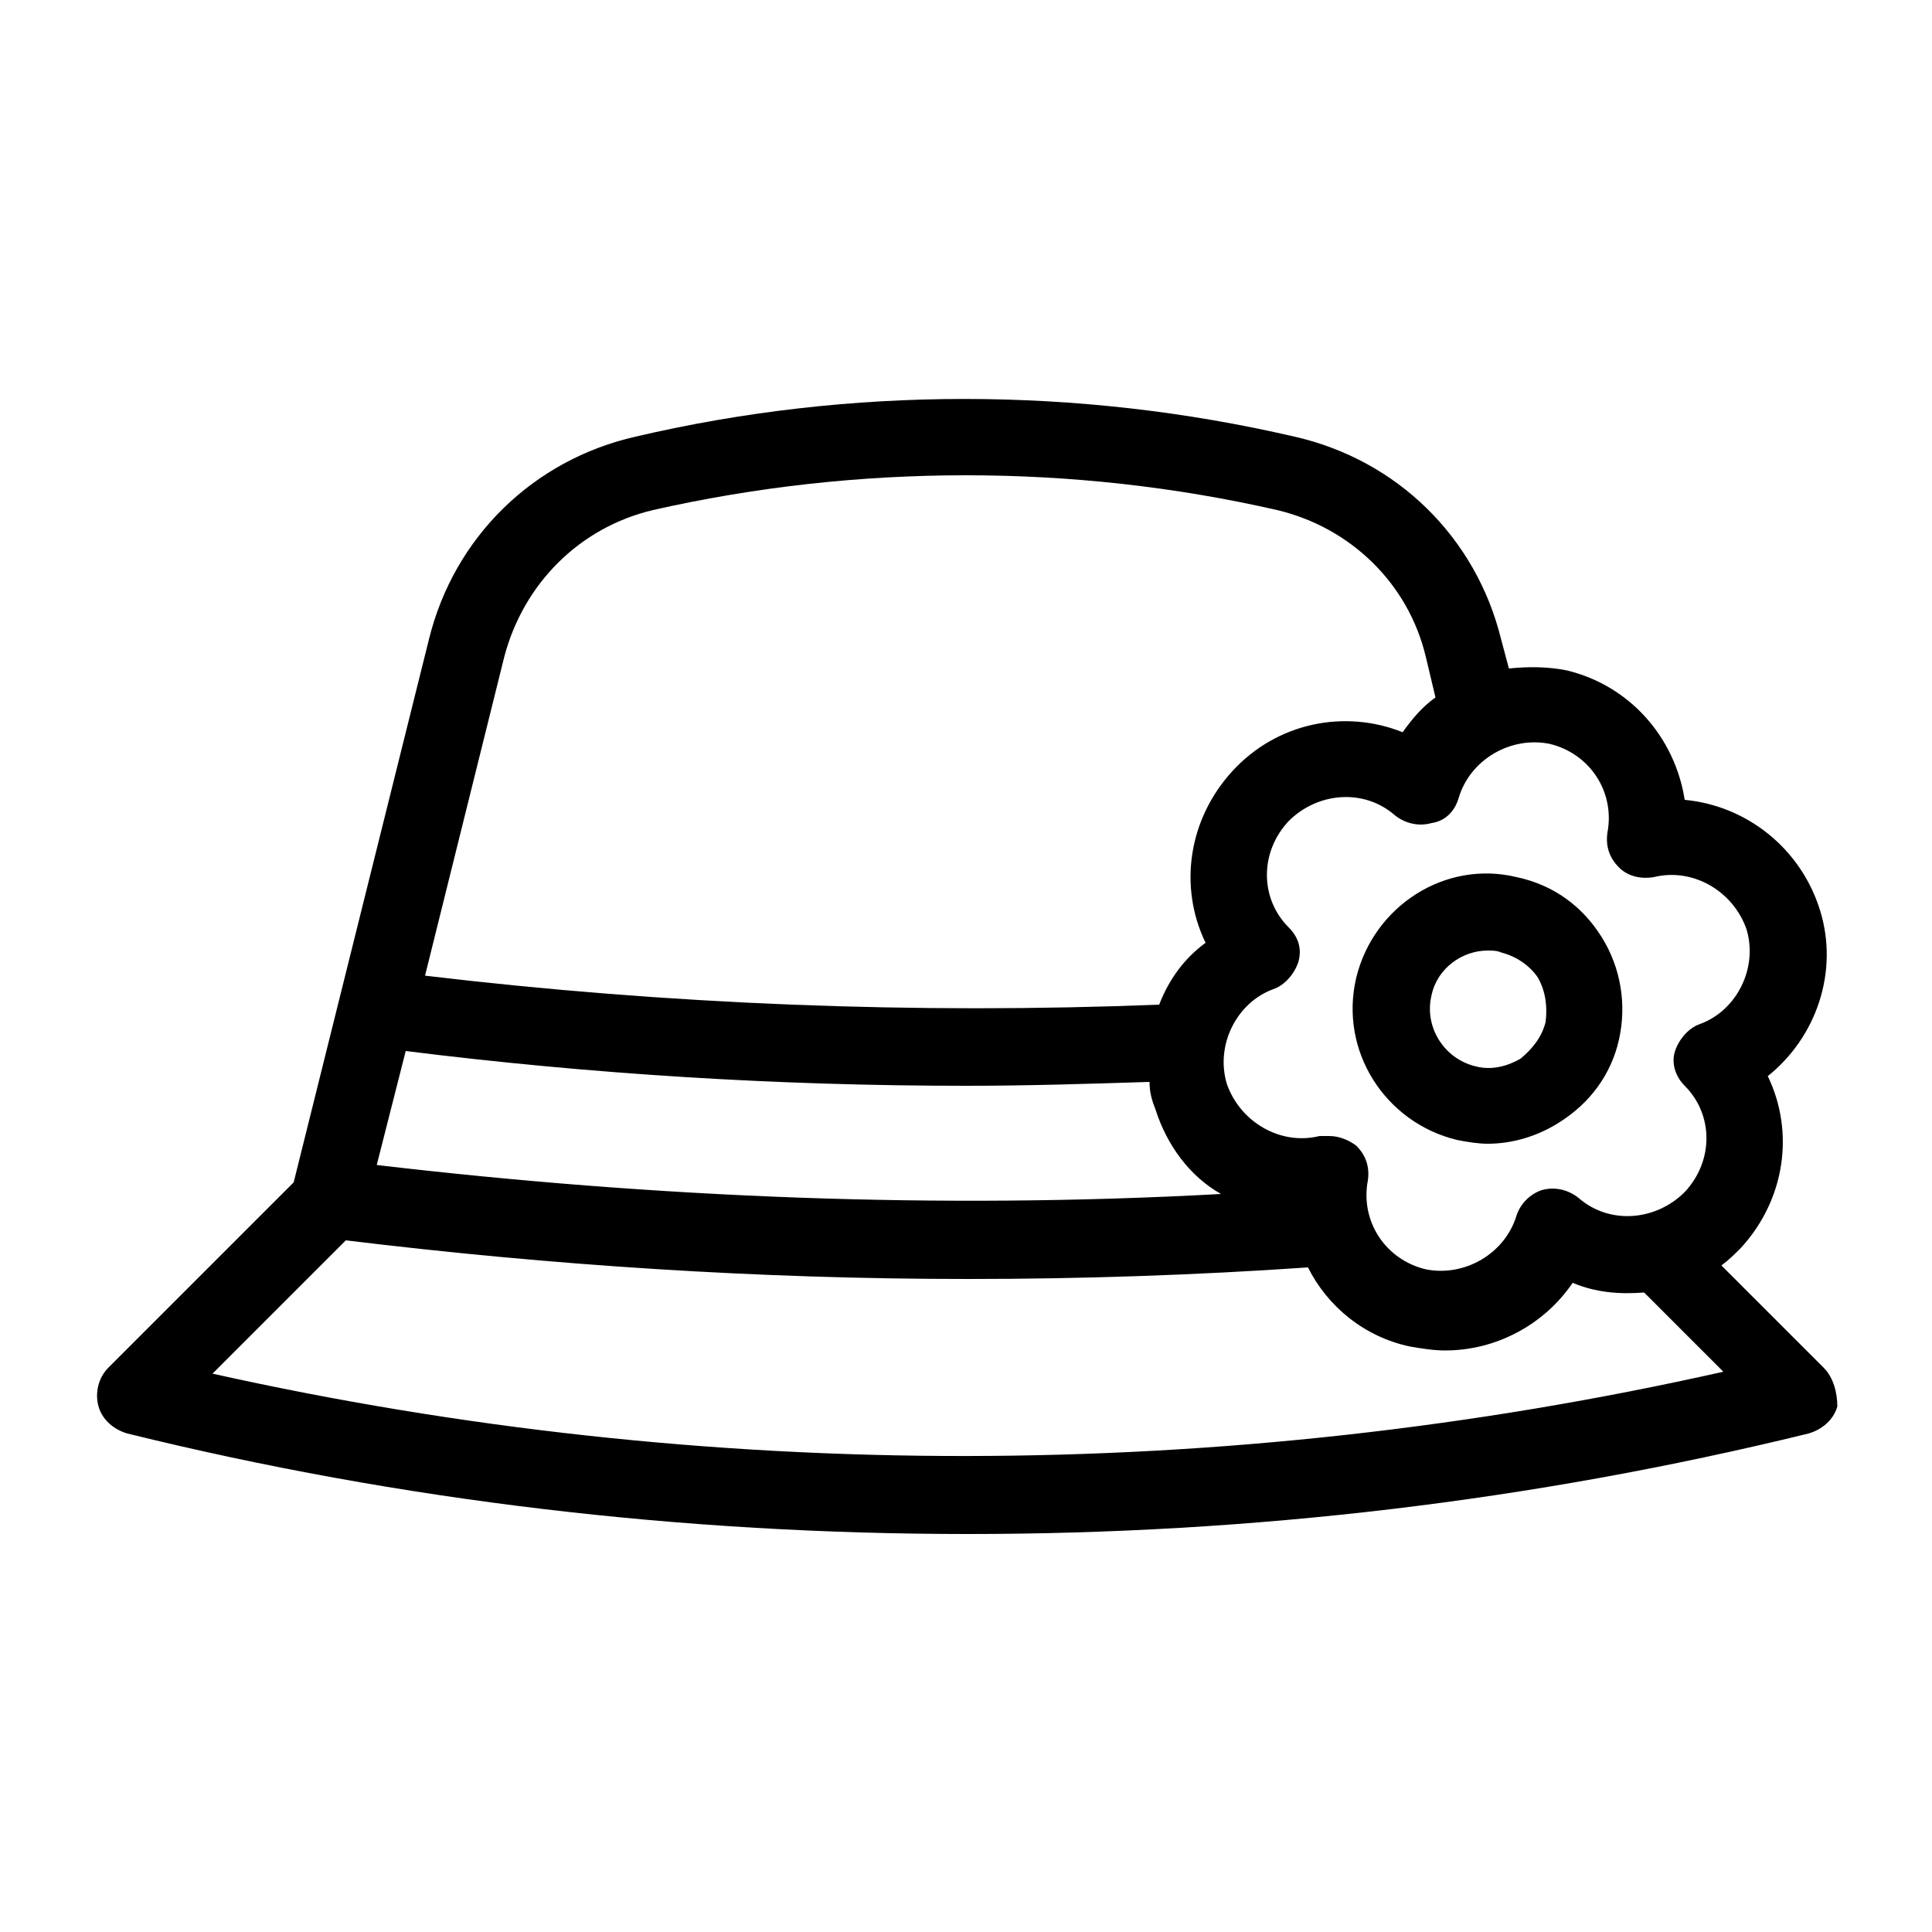 <?xml version="1.0" encoding="utf-8"?>
<!-- Generator: Adobe Illustrator 21.0.2, SVG Export Plug-In . SVG Version: 6.00 Build 0)  -->
<svg version="1.1" id="Layer_1" xmlns="http://www.w3.org/2000/svg" xmlns:xlink="http://www.w3.org/1999/xlink" x="0px" y="0px"
	 viewBox="0 0 100 100" style="enable-background:new 0 0 100 100;" xml:space="preserve">
<g>
	<path d="M94.4,70.8l-5.3-5.3c0.4-0.3,0.7-0.6,1-0.9c2.3-2.5,2.8-6,1.4-8.9c2.5-2,3.7-5.4,2.7-8.6c-1-3.2-3.8-5.4-7-5.7
		c-0.5-3.2-2.8-5.9-6.1-6.7c-1-0.2-2-0.2-3-0.1l-0.4-1.5c-1.3-5.3-5.4-9.3-10.7-10.5c-11.2-2.6-23-2.6-34.1,0
		c-5.3,1.2-9.4,5.2-10.7,10.5l-7,28.1l-9.6,9.6c-0.5,0.5-0.7,1.3-0.5,2c0.2,0.7,0.8,1.2,1.5,1.4c14.2,3.5,28.8,5.2,43.5,5.2
		s29.2-1.7,43.5-5.2c0.7-0.2,1.3-0.7,1.5-1.4C95.1,72.1,94.9,71.3,94.4,70.8z M75.5,41.3c0.6-2,2.7-3.2,4.7-2.8
		c2.1,0.5,3.4,2.5,3,4.6c-0.1,0.7,0.1,1.3,0.6,1.8c0.5,0.5,1.2,0.6,1.8,0.5c2-0.5,4.1,0.7,4.8,2.7c0.6,2-0.5,4.2-2.4,4.9
		c-0.6,0.2-1.1,0.8-1.3,1.4c-0.2,0.6,0,1.3,0.5,1.8c1.5,1.5,1.5,3.9,0,5.5c-1.5,1.5-3.9,1.7-5.5,0.3c-0.5-0.4-1.2-0.6-1.9-0.4
		c-0.6,0.2-1.1,0.7-1.3,1.3c-0.6,2-2.7,3.2-4.7,2.8c-2.1-0.5-3.4-2.5-3-4.6c0.1-0.7-0.1-1.3-0.6-1.8c-0.4-0.3-0.9-0.5-1.4-0.5
		c-0.2,0-0.3,0-0.5,0c-2,0.5-4.1-0.7-4.8-2.7c-0.6-2,0.5-4.2,2.4-4.9c0.6-0.2,1.1-0.8,1.3-1.4c0.2-0.7,0-1.3-0.5-1.8
		c-1.5-1.5-1.5-3.9,0-5.5c1.5-1.5,3.9-1.7,5.5-0.3c0.5,0.4,1.2,0.6,1.9,0.4C74.8,42.5,75.3,42,75.5,41.3z M26.1,34
		c1-3.8,3.9-6.7,7.7-7.6c10.6-2.4,21.8-2.4,32.3,0c3.8,0.9,6.8,3.8,7.7,7.6l0.5,2.1c-0.7,0.5-1.2,1.1-1.7,1.8c-3-1.2-6.5-0.5-8.8,2
		c-2.3,2.5-2.8,6-1.4,8.9c-1.1,0.8-1.9,1.9-2.4,3.2C47.4,52.5,34.6,52,22,50.5L26.1,34z M21,54.4c9.6,1.2,19.3,1.8,29,1.8
		c3.2,0,6.3-0.1,9.5-0.2c0,0.5,0.1,0.9,0.3,1.4c0.6,1.9,1.8,3.5,3.4,4.4c-14.6,0.8-29.2,0.2-43.7-1.5L21,54.4z M11,71.1l6.9-6.9
		c10.7,1.3,21.4,2,32.2,2c5.9,0,11.8-0.2,17.6-0.6c1,2,2.9,3.6,5.3,4.1c0.6,0.1,1.2,0.2,1.8,0.2c2.6,0,5.1-1.3,6.6-3.5
		c1.2,0.5,2.4,0.6,3.7,0.5l4.1,4.1C63.4,76.8,36.6,76.8,11,71.1z"/>
	<path d="M70.2,50.6c-0.9,3.8,1.5,7.5,5.2,8.4c0.5,0.1,1.1,0.2,1.6,0.2c1.3,0,2.6-0.4,3.7-1.1c1.6-1,2.7-2.5,3.1-4.3
		c0.4-1.8,0.1-3.7-0.9-5.3c-1-1.6-2.5-2.7-4.4-3.1C74.8,44.5,71.1,46.9,70.2,50.6z M74.1,51.5c0.3-1.4,1.6-2.3,2.9-2.3
		c0.2,0,0.5,0,0.7,0.1c0.8,0.2,1.5,0.7,1.9,1.3c0.4,0.7,0.5,1.5,0.4,2.3c-0.2,0.8-0.7,1.4-1.3,1.9c-0.7,0.4-1.5,0.6-2.3,0.4
		C74.7,54.8,73.7,53.1,74.1,51.5z"/>
</g>
</svg>
